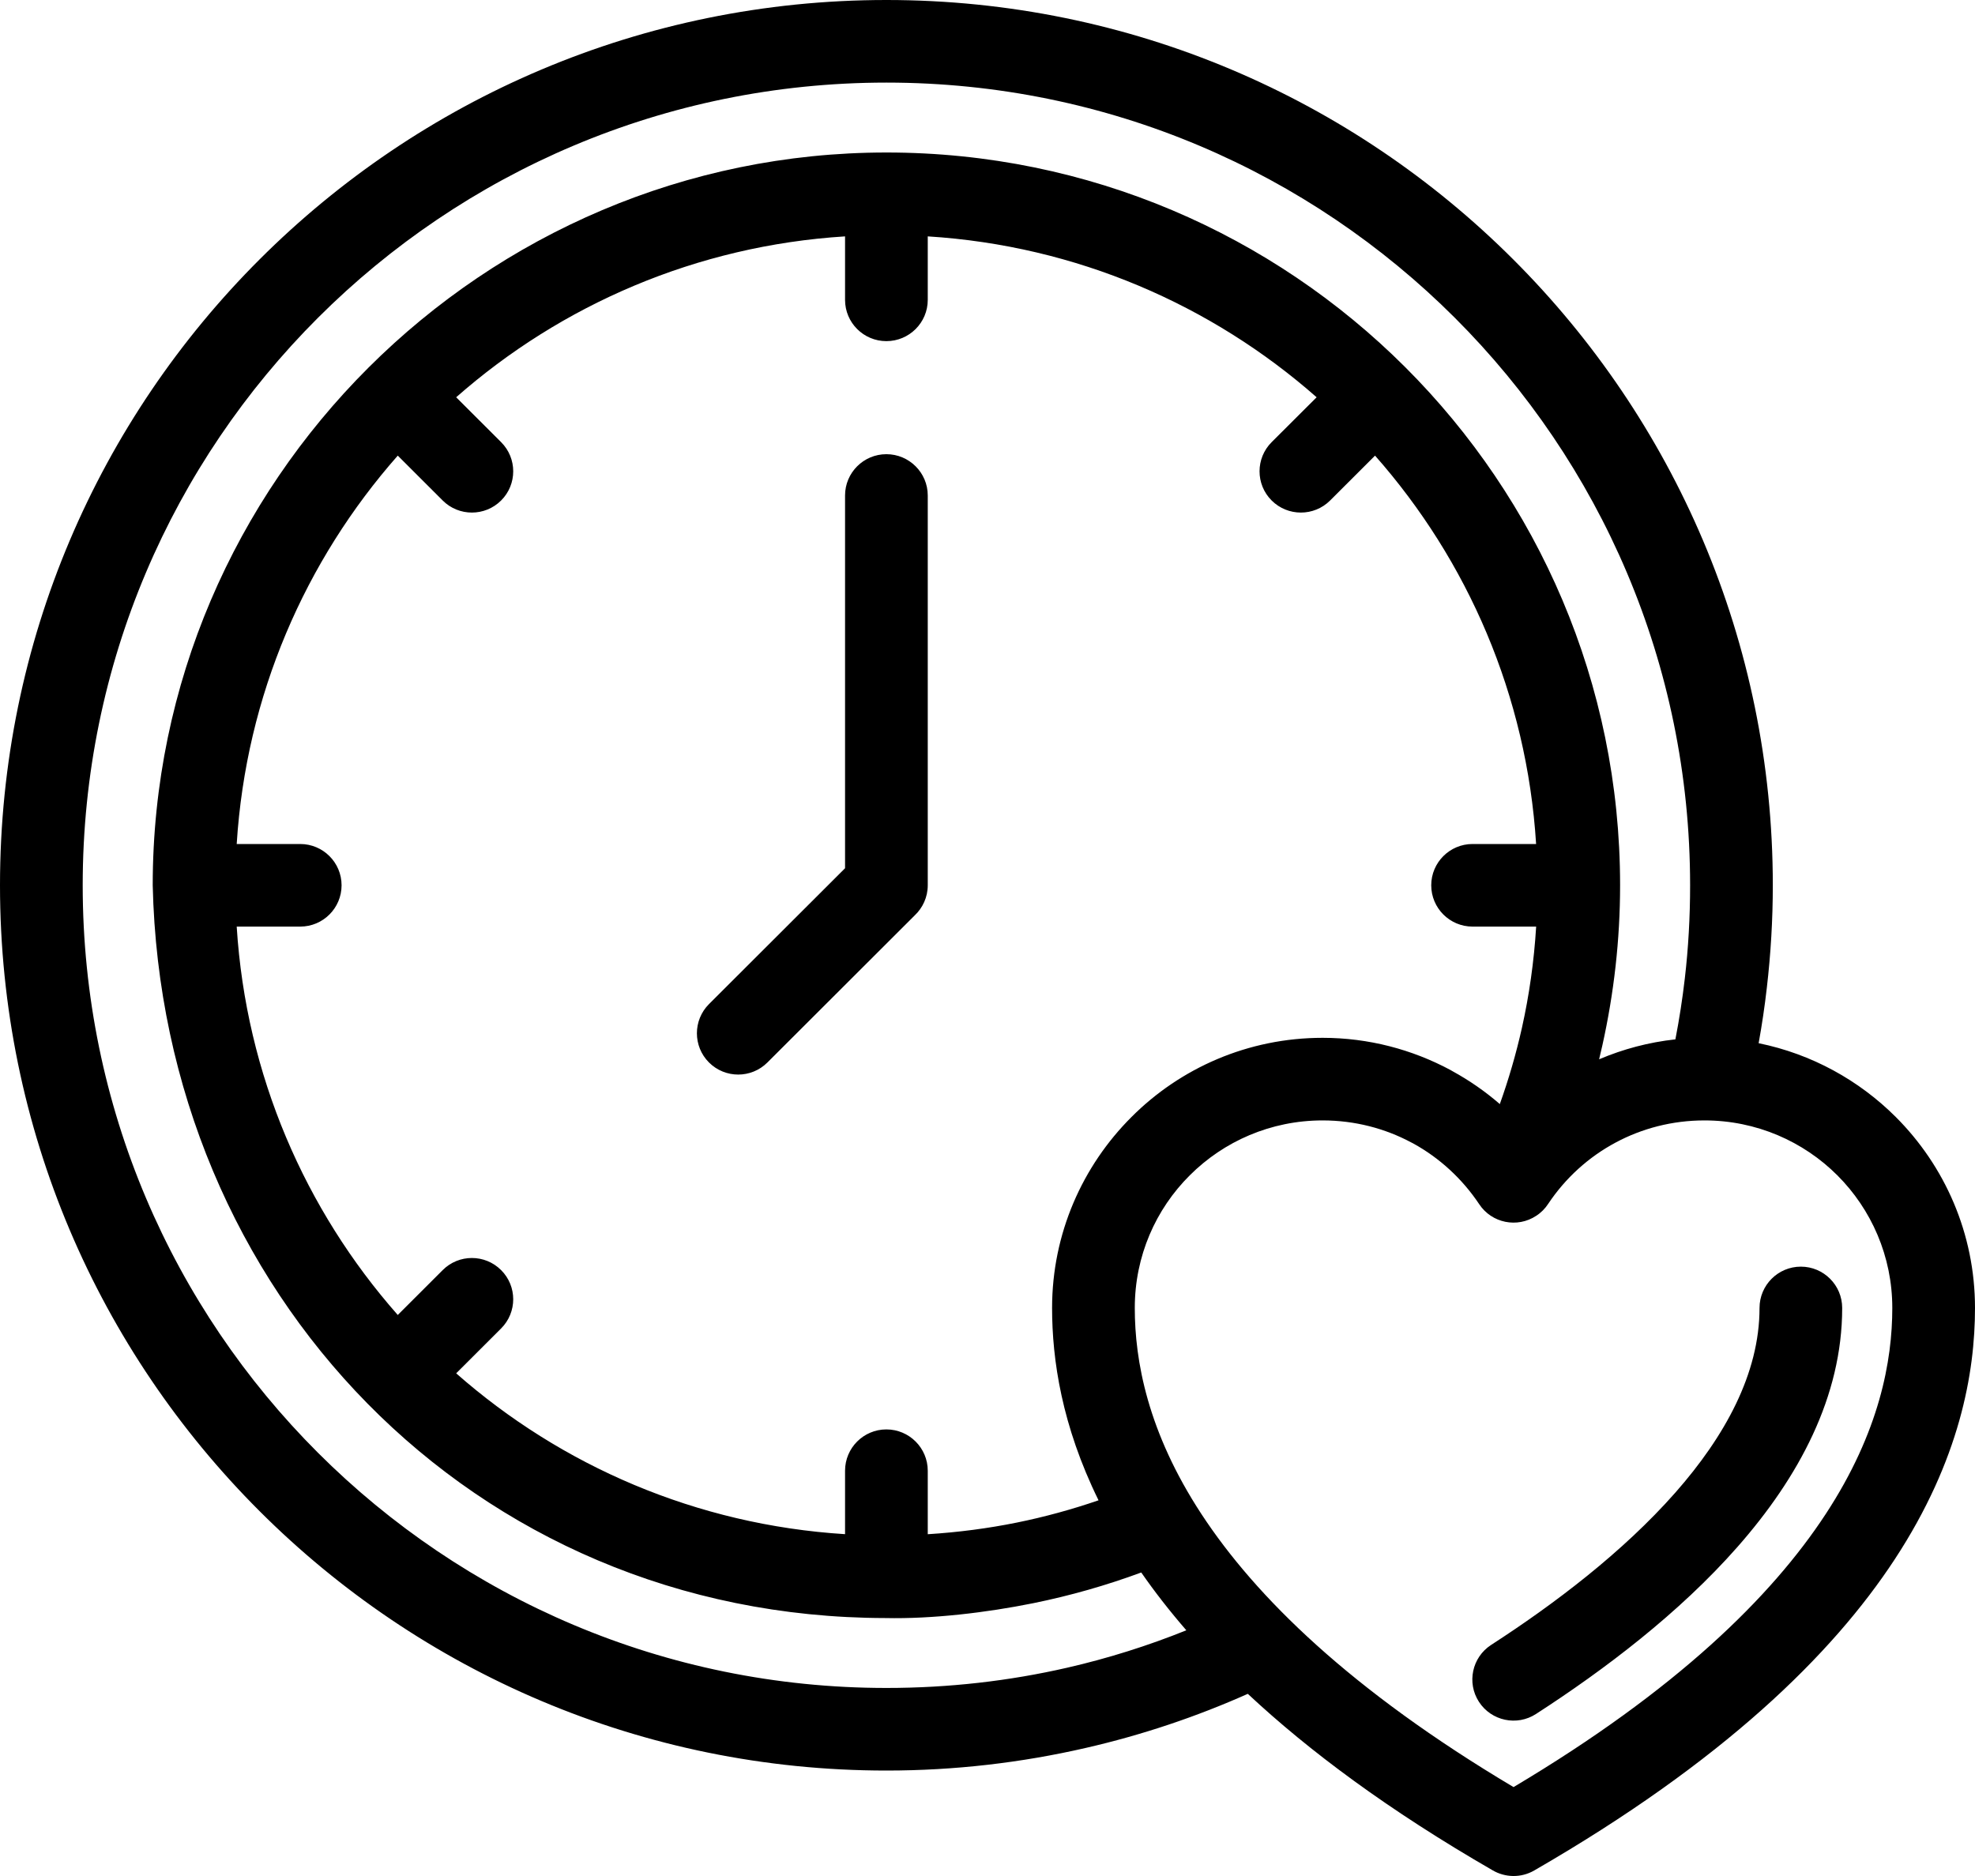 <svg width="40" height="38" viewBox="0 0 40 38" fill="none" xmlns="http://www.w3.org/2000/svg">
<path d="M26.787 21.022C27.718 21.022 28.6 21.258 29.373 21.672L29.418 21.698C29.761 21.886 30.082 22.109 30.376 22.364C30.556 21.861 30.706 21.345 30.824 20.819C30.971 20.159 31.069 19.474 31.112 18.769H29.824C29.362 18.769 28.987 18.394 28.987 17.932C28.987 17.471 29.362 17.096 29.824 17.096H31.111C30.923 14.088 29.723 11.353 27.849 9.229L26.939 10.138C26.612 10.464 26.082 10.464 25.755 10.138C25.428 9.812 25.428 9.282 25.755 8.956L26.666 8.047C24.539 6.175 21.801 4.976 18.79 4.788V6.074C18.79 6.536 18.414 6.91 17.952 6.91C17.49 6.91 17.115 6.536 17.115 6.074V4.788C14.104 4.977 11.366 6.175 9.239 8.047L10.149 8.956C10.476 9.282 10.476 9.812 10.149 10.138C9.822 10.464 9.292 10.464 8.966 10.138L8.056 9.229C6.182 11.354 4.982 14.088 4.794 17.096H6.08C6.543 17.096 6.918 17.471 6.918 17.932C6.918 18.394 6.543 18.769 6.08 18.769H4.794C4.982 21.777 6.182 24.511 8.056 26.636L8.966 25.727C9.292 25.4 9.822 25.4 10.149 25.727C10.476 26.053 10.476 26.582 10.149 26.909L9.239 27.818C11.366 29.69 14.103 30.887 17.115 31.076V29.791C17.115 29.329 17.49 28.954 17.952 28.954C18.414 28.954 18.79 29.329 18.79 29.791V31.077C19.409 31.038 20.012 30.959 20.594 30.841C21.157 30.727 21.71 30.575 22.249 30.39C21.504 28.875 21.308 27.541 21.308 26.494C21.308 24.986 21.923 23.618 22.915 22.627C23.904 21.635 25.275 21.022 26.787 21.022ZM17.115 10.036C17.115 9.575 17.49 9.2 17.952 9.2C18.414 9.2 18.79 9.575 18.79 10.036V17.932C18.79 18.172 18.688 18.389 18.526 18.542L15.543 21.521C15.216 21.848 14.686 21.848 14.359 21.521C14.033 21.195 14.033 20.665 14.359 20.339L17.115 17.587V10.036ZM32.387 21.457C32.871 21.251 33.39 21.112 33.932 21.053C34.011 20.646 34.075 20.233 34.123 19.818C34.194 19.208 34.23 18.578 34.23 17.932C34.23 13.441 32.408 9.376 29.463 6.435C26.518 3.493 22.448 1.673 17.953 1.673C13.457 1.673 9.387 3.493 6.442 6.435C3.497 9.376 1.675 13.441 1.675 17.932C1.675 22.422 3.497 26.488 6.442 29.429C9.387 32.371 13.457 34.191 17.953 34.191C19.218 34.191 20.443 34.049 21.613 33.781C22.441 33.591 23.247 33.337 24.027 33.023C23.682 32.625 23.379 32.234 23.114 31.852C22.41 32.112 21.677 32.322 20.922 32.475C19.985 32.664 18.885 32.796 17.93 32.775C9.561 32.762 3.279 26.15 3.093 17.932C3.093 9.754 9.8 3.089 17.953 3.089C22.055 3.089 25.771 4.751 28.46 7.437C31.148 10.122 32.812 13.834 32.812 17.932C32.812 19.036 32.687 20.124 32.452 21.179L32.387 21.457ZM35.618 21.131C36.691 21.349 37.65 21.881 38.395 22.625C39.386 23.615 40 24.984 40 26.494C40 27.808 39.691 29.575 38.376 31.583C37.109 33.516 34.892 35.685 31.073 37.888C30.803 38.044 30.482 38.032 30.231 37.885C28.128 36.672 26.512 35.469 25.272 34.31C24.229 34.775 23.129 35.145 21.985 35.407C20.683 35.706 19.333 35.864 17.953 35.864C12.996 35.864 8.507 33.857 5.259 30.611C2.009 27.366 0 22.883 0 17.932C0 12.981 2.009 8.498 5.259 5.253C8.507 2.007 12.996 0 17.953 0C22.909 0 27.398 2.007 30.646 5.253C33.895 8.498 35.905 12.981 35.905 17.932C35.905 18.625 35.864 19.319 35.784 20.007C35.741 20.385 35.685 20.761 35.618 21.131ZM31.109 34.718C30.722 34.969 30.205 34.859 29.954 34.473C29.703 34.087 29.813 33.571 30.199 33.32C31.473 32.496 32.865 31.444 33.932 30.233C34.931 29.098 35.636 27.826 35.636 26.494C35.636 26.032 36.011 25.657 36.473 25.657C36.935 25.657 37.31 26.032 37.31 26.494C37.31 28.289 36.433 29.922 35.187 31.337C34.01 32.675 32.492 33.824 31.109 34.718ZM28.582 23.141C28.051 22.857 27.439 22.695 26.787 22.695C25.736 22.695 24.784 23.12 24.097 23.807C23.408 24.492 22.983 25.442 22.983 26.494C22.983 27.558 23.24 29.001 24.333 30.669C25.43 32.343 27.352 34.234 30.654 36.199C33.956 34.234 35.879 32.343 36.976 30.669C38.069 29.001 38.325 27.558 38.325 26.494C38.325 25.445 37.899 24.494 37.212 23.807C36.524 23.12 35.572 22.695 34.521 22.695C33.869 22.695 33.257 22.857 32.726 23.141C32.174 23.435 31.704 23.863 31.357 24.383C31.296 24.477 31.215 24.561 31.115 24.626C30.731 24.881 30.212 24.776 29.958 24.391C29.617 23.88 29.158 23.456 28.621 23.161L28.582 23.141Z" fill="black"/>
</svg>
